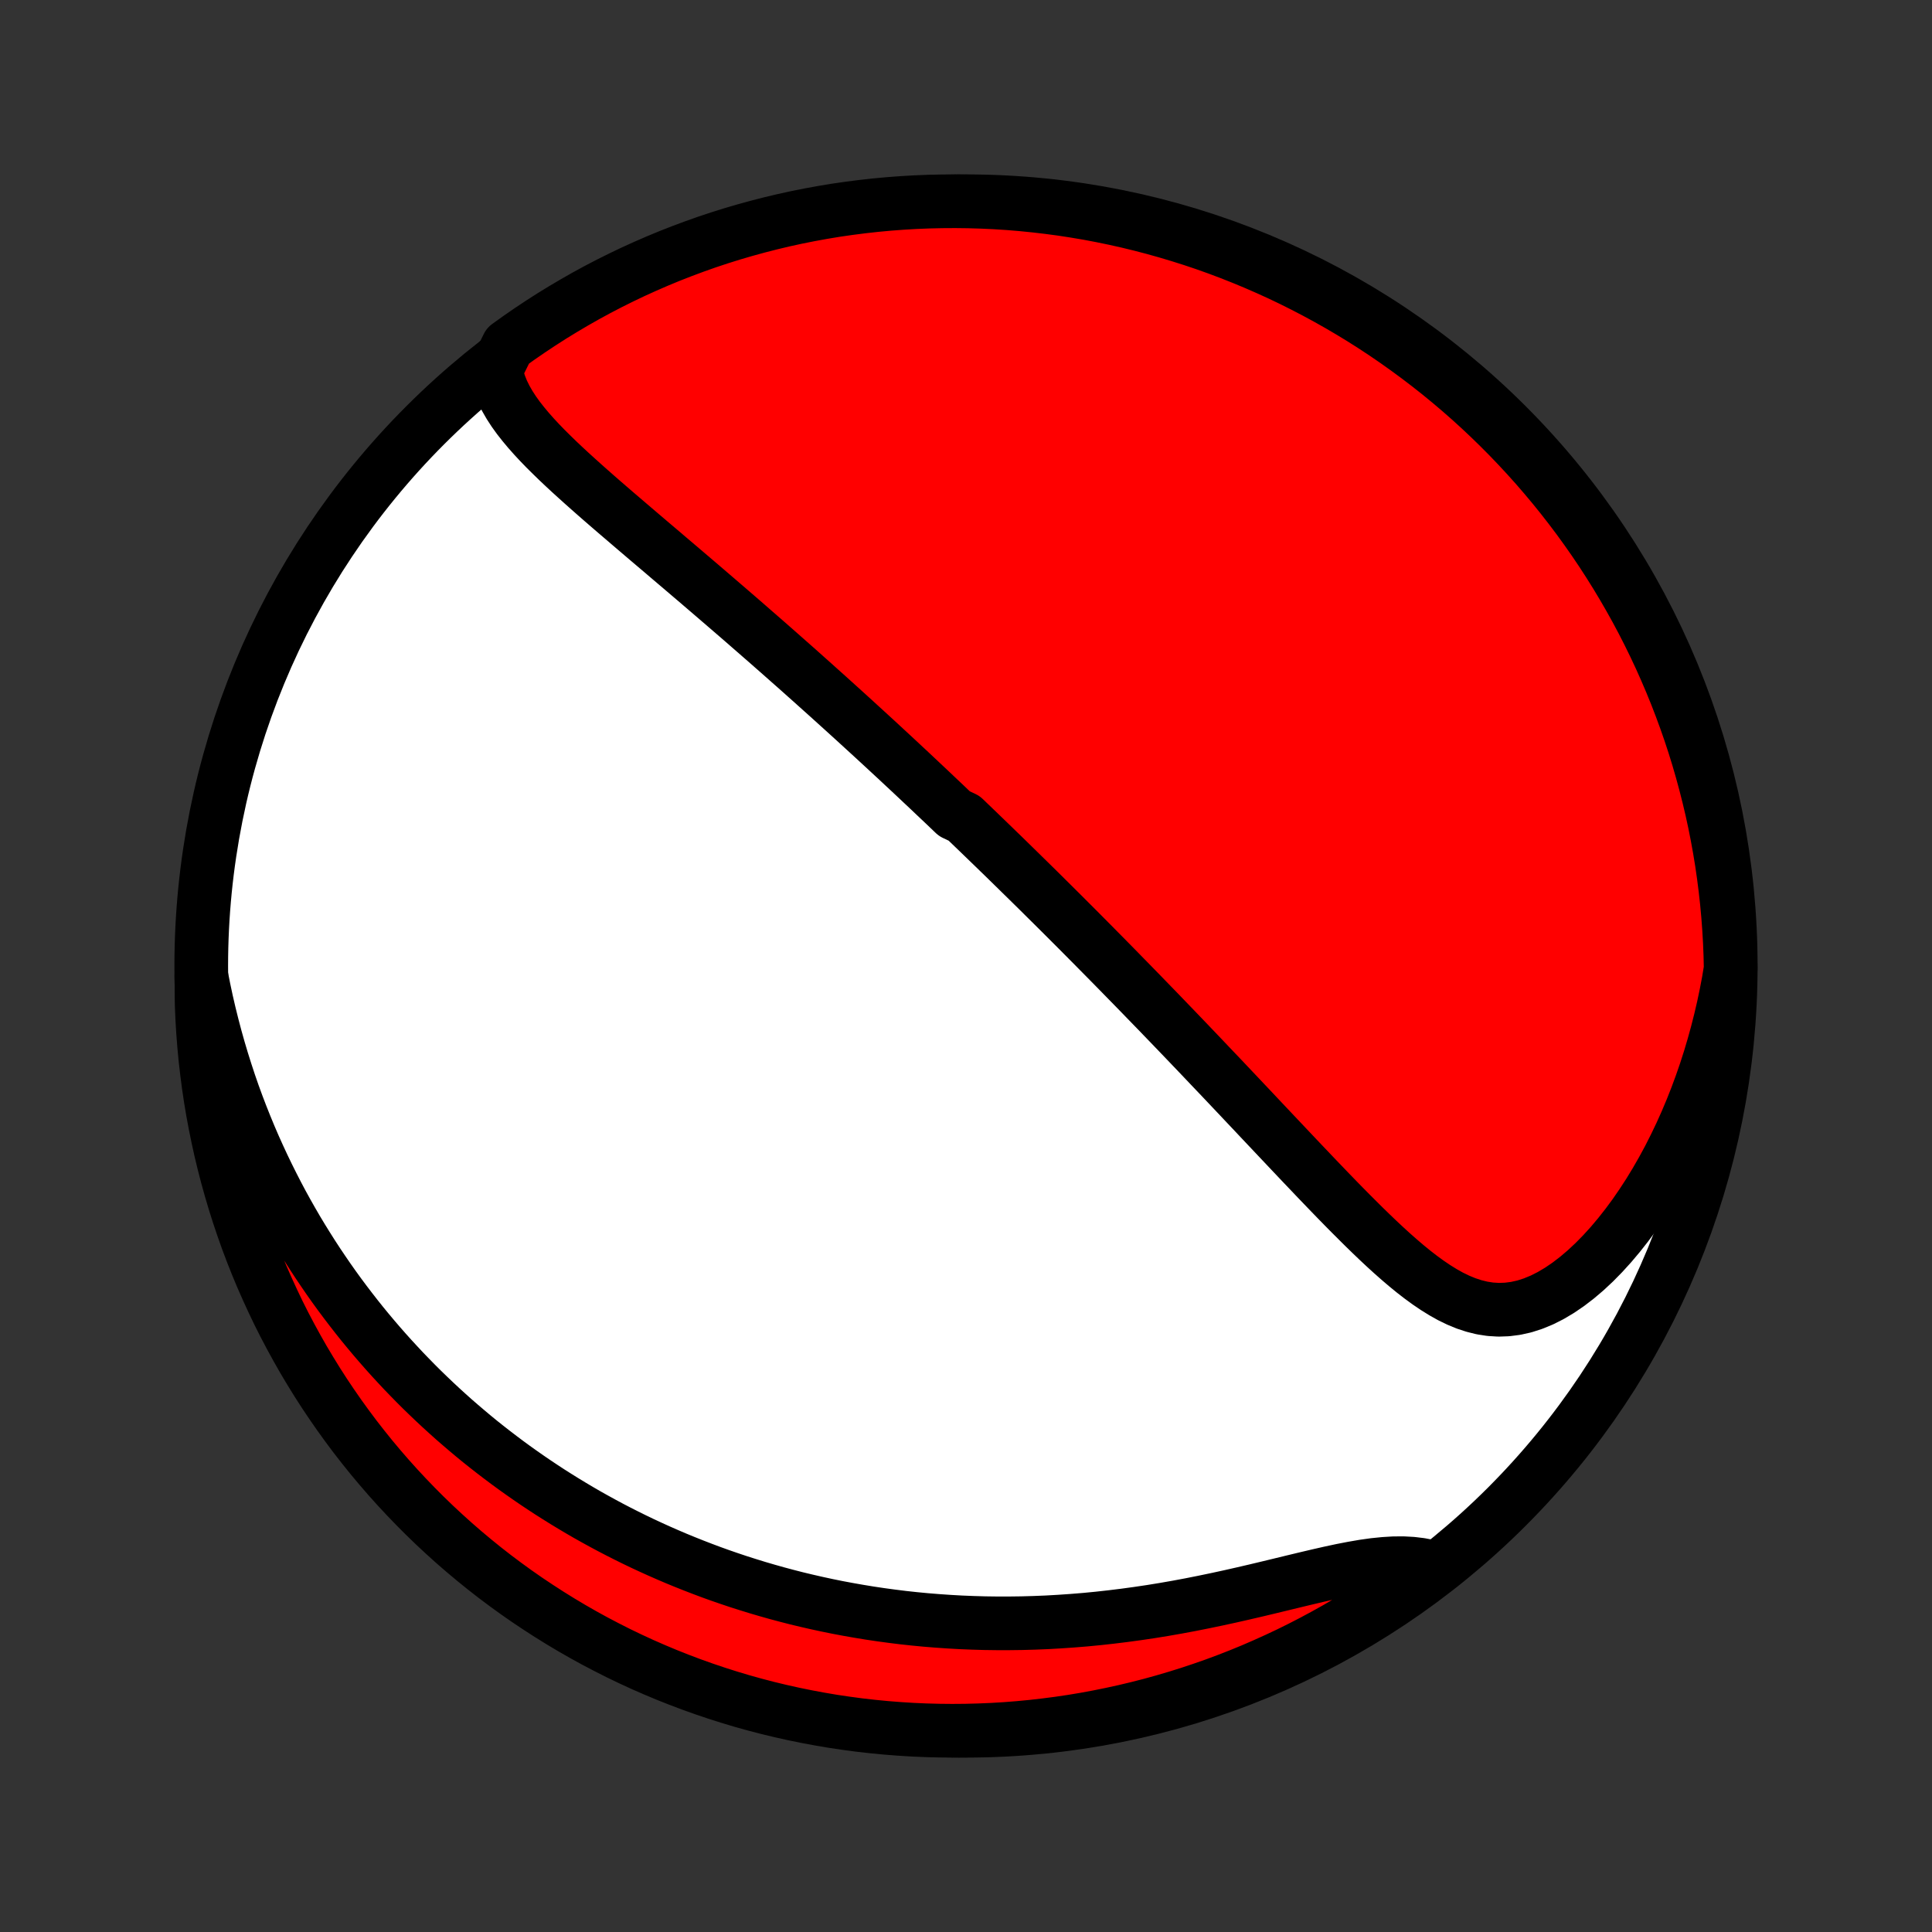 <?xml version="1.0" encoding="utf-8" standalone="no"?>
<!DOCTYPE svg PUBLIC "-//W3C//DTD SVG 1.1//EN"
  "http://www.w3.org/Graphics/SVG/1.1/DTD/svg11.dtd">
<!-- Created with matplotlib (http://matplotlib.org/) -->
<svg height="72pt" version="1.1" viewBox="0 0 72 72" width="72pt" xmlns="http://www.w3.org/2000/svg" xmlns:xlink="http://www.w3.org/1999/xlink">
 <rect x="0" y="0" width="72" height="72" fill="#333333" stroke="none"/>
 <defs>
  <style type="text/css">
*{stroke-linecap:butt;stroke-linejoin:round;}
  </style>
 </defs>
 <g id="figure_1">
  <g id="patch_1">
   <path d="
M0 72
L72 72
L72 0
L0 0
z
" style="fill:none;"/>
  </g>
  <g id="axes_1">
   <g id="PatchCollection_1">
    <defs>
     <path d="
M36 -7.5
C43.558 -7.5 50.808 -10.503 56.153 -15.848
C61.497 -21.192 64.5 -28.442 64.5 -36
C64.5 -43.558 61.497 -50.808 56.153 -56.153
C50.808 -61.497 43.558 -64.5 36 -64.5
C28.442 -64.5 21.192 -61.497 15.848 -56.153
C10.503 -50.808 7.5 -43.558 7.5 -36
C7.5 -28.442 10.503 -21.192 15.848 -15.848
C21.192 -10.503 28.442 -7.5 36 -7.5
z
" id="C0_0_a811fe30f3"/>
     <path d="
M18.479 -58.208
L18.537 -57.933
L18.619 -57.667
L18.724 -57.407
L18.849 -57.154
L18.991 -56.907
L19.149 -56.664
L19.321 -56.425
L19.505 -56.191
L19.699 -55.959
L19.902 -55.73
L20.113 -55.503
L20.331 -55.278
L20.555 -55.056
L20.783 -54.834
L21.016 -54.614
L21.252 -54.395
L21.491 -54.178
L21.732 -53.961
L21.975 -53.745
L22.219 -53.53
L22.464 -53.316
L22.71 -53.103
L22.956 -52.891
L23.203 -52.68
L23.449 -52.469
L23.694 -52.26
L23.939 -52.051
L24.183 -51.843
L24.427 -51.636
L24.669 -51.431
L24.91 -51.225
L25.15 -51.021
L25.389 -50.818
L25.626 -50.616
L25.862 -50.415
L26.096 -50.215
L26.328 -50.016
L26.56 -49.817
L26.789 -49.62
L27.017 -49.424
L27.243 -49.229
L27.468 -49.035
L27.691 -48.842
L27.912 -48.649
L28.131 -48.458
L28.349 -48.268
L28.566 -48.079
L28.781 -47.89
L28.994 -47.703
L29.206 -47.516
L29.416 -47.33
L29.625 -47.146
L29.832 -46.962
L30.038 -46.778
L30.242 -46.596
L30.445 -46.414
L30.647 -46.233
L30.848 -46.053
L31.047 -45.873
L31.245 -45.694
L31.442 -45.516
L31.638 -45.338
L31.833 -45.161
L32.026 -44.984
L32.219 -44.808
L32.411 -44.632
L32.602 -44.457
L32.792 -44.282
L32.981 -44.107
L33.169 -43.933
L33.357 -43.759
L33.544 -43.585
L33.73 -43.411
L33.916 -43.238
L34.101 -43.064
L34.285 -42.891
L34.469 -42.718
L34.653 -42.545
L34.836 -42.371
L35.019 -42.198
L35.202 -42.025
L35.384 -41.851
L35.566 -41.677
L35.93 -41.504
L36.112 -41.329
L36.293 -41.155
L36.475 -40.98
L36.657 -40.804
L36.838 -40.629
L37.02 -40.453
L37.202 -40.276
L37.385 -40.099
L37.567 -39.921
L37.75 -39.742
L37.933 -39.563
L38.116 -39.383
L38.3 -39.203
L38.485 -39.021
L38.67 -38.839
L38.855 -38.656
L39.041 -38.471
L39.228 -38.286
L39.415 -38.1
L39.603 -37.913
L39.792 -37.724
L39.981 -37.535
L40.172 -37.344
L40.363 -37.152
L40.555 -36.958
L40.748 -36.764
L40.942 -36.567
L41.137 -36.37
L41.333 -36.171
L41.531 -35.97
L41.729 -35.768
L41.928 -35.564
L42.129 -35.359
L42.331 -35.152
L42.535 -34.943
L42.739 -34.732
L42.945 -34.52
L43.153 -34.306
L43.361 -34.09
L43.572 -33.871
L43.783 -33.652
L43.996 -33.43
L44.211 -33.206
L44.427 -32.98
L44.645 -32.752
L44.864 -32.522
L45.084 -32.29
L45.307 -32.056
L45.531 -31.821
L45.756 -31.583
L45.983 -31.343
L46.212 -31.101
L46.442 -30.857
L46.674 -30.612
L46.907 -30.364
L47.142 -30.115
L47.379 -29.864
L47.617 -29.612
L47.857 -29.358
L48.098 -29.103
L48.34 -28.847
L48.584 -28.59
L48.83 -28.332
L49.076 -28.073
L49.325 -27.814
L49.574 -27.555
L49.825 -27.296
L50.077 -27.038
L50.331 -26.781
L50.586 -26.526
L50.842 -26.272
L51.1 -26.021
L51.359 -25.773
L51.62 -25.529
L51.882 -25.29
L52.146 -25.057
L52.412 -24.83
L52.68 -24.611
L52.95 -24.402
L53.223 -24.203
L53.499 -24.016
L53.778 -23.843
L54.06 -23.685
L54.347 -23.546
L54.638 -23.426
L54.934 -23.329
L55.234 -23.255
L55.539 -23.208
L55.85 -23.189
L56.165 -23.2
L56.484 -23.241
L56.808 -23.313
L57.134 -23.418
L57.462 -23.553
L57.791 -23.719
L58.121 -23.915
L58.449 -24.139
L58.775 -24.389
L59.097 -24.663
L59.416 -24.961
L59.729 -25.28
L60.036 -25.618
L60.336 -25.974
L60.628 -26.345
L60.913 -26.731
L61.188 -27.131
L61.455 -27.541
L61.712 -27.963
L61.959 -28.394
L62.197 -28.833
L62.423 -29.28
L62.64 -29.733
L62.846 -30.192
L63.041 -30.655
L63.226 -31.123
L63.4 -31.594
L63.564 -32.068
L63.717 -32.545
L63.859 -33.023
L63.991 -33.502
L64.113 -33.982
L64.225 -34.462
L64.326 -34.942
L64.418 -35.422
L64.497 -35.901
L64.486 -36.398
L64.466 -36.895
L64.437 -37.392
L64.4 -37.889
L64.354 -38.385
L64.299 -38.88
L64.236 -39.374
L64.165 -39.868
L64.084 -40.36
L63.995 -40.851
L63.898 -41.34
L63.792 -41.828
L63.677 -42.314
L63.554 -42.798
L63.423 -43.28
L63.284 -43.76
L63.136 -44.237
L62.98 -44.712
L62.815 -45.184
L62.642 -45.654
L62.462 -46.12
L62.273 -46.584
L62.076 -47.044
L61.872 -47.501
L61.659 -47.954
L61.439 -48.404
L61.211 -48.85
L60.975 -49.292
L60.731 -49.73
L60.48 -50.164
L60.222 -50.593
L59.956 -51.018
L59.683 -51.439
L59.403 -51.854
L59.115 -52.265
L58.821 -52.671
L58.519 -53.072
L58.211 -53.468
L57.896 -53.858
L57.574 -54.243
L57.246 -54.623
L56.911 -54.996
L56.57 -55.364
L56.223 -55.726
L55.869 -56.082
L55.51 -56.432
L55.144 -56.776
L54.773 -57.113
L54.396 -57.444
L54.013 -57.768
L53.625 -58.086
L53.231 -58.397
L52.832 -58.701
L52.428 -58.998
L52.019 -59.289
L51.606 -59.572
L51.187 -59.848
L50.764 -60.117
L50.336 -60.378
L49.904 -60.632
L49.468 -60.878
L49.027 -61.117
L48.583 -61.348
L48.135 -61.572
L47.683 -61.788
L47.227 -61.995
L46.769 -62.195
L46.306 -62.387
L45.841 -62.571
L45.373 -62.747
L44.902 -62.915
L44.428 -63.074
L43.951 -63.225
L43.472 -63.368
L42.991 -63.503
L42.508 -63.629
L42.023 -63.747
L41.536 -63.856
L41.047 -63.957
L40.557 -64.05
L40.065 -64.133
L39.572 -64.209
L39.078 -64.275
L38.583 -64.333
L38.087 -64.383
L37.591 -64.424
L37.094 -64.456
L36.597 -64.479
L36.099 -64.494
L35.602 -64.5
L35.105 -64.497
L34.608 -64.486
L34.111 -64.466
L33.615 -64.437
L33.12 -64.4
L32.626 -64.354
L32.132 -64.299
L31.64 -64.236
L31.149 -64.165
L30.66 -64.084
L30.172 -63.995
L29.686 -63.898
L29.202 -63.792
L28.72 -63.677
L28.24 -63.554
L27.763 -63.423
L27.288 -63.284
L26.816 -63.136
L26.346 -62.98
L25.88 -62.815
L25.416 -62.642
L24.956 -62.462
L24.499 -62.273
L24.046 -62.076
L23.596 -61.872
L23.15 -61.659
L22.708 -61.439
L22.27 -61.211
L21.836 -60.975
L21.407 -60.731
L20.982 -60.48
L20.561 -60.222
L20.146 -59.956
L19.735 -59.683
L19.329 -59.403
L18.928 -59.115
z
" id="C0_1_b7e03bbff8"/>
     <path d="
M7.505 -35.621
L7.598 -35.15
L7.697 -34.686
L7.803 -34.228
L7.915 -33.778
L8.032 -33.335
L8.155 -32.898
L8.283 -32.469
L8.416 -32.047
L8.553 -31.631
L8.695 -31.222
L8.842 -30.82
L8.993 -30.425
L9.148 -30.036
L9.306 -29.654
L9.468 -29.278
L9.634 -28.909
L9.803 -28.545
L9.975 -28.188
L10.15 -27.837
L10.328 -27.491
L10.508 -27.151
L10.692 -26.817
L10.878 -26.489
L11.066 -26.165
L11.257 -25.848
L11.451 -25.535
L11.646 -25.227
L11.844 -24.924
L12.044 -24.627
L12.245 -24.334
L12.449 -24.045
L12.655 -23.761
L12.863 -23.482
L13.073 -23.207
L13.284 -22.936
L13.497 -22.669
L13.713 -22.406
L13.929 -22.148
L14.148 -21.893
L14.368 -21.642
L14.591 -21.394
L14.815 -21.151
L15.04 -20.91
L15.268 -20.674
L15.497 -20.44
L15.728 -20.21
L15.961 -19.984
L16.196 -19.76
L16.432 -19.54
L16.67 -19.323
L16.91 -19.108
L17.153 -18.897
L17.397 -18.689
L17.642 -18.483
L17.89 -18.28
L18.14 -18.081
L18.392 -17.884
L18.647 -17.689
L18.903 -17.497
L19.161 -17.308
L19.422 -17.122
L19.685 -16.938
L19.951 -16.756
L20.218 -16.578
L20.488 -16.401
L20.761 -16.228
L21.037 -16.056
L21.314 -15.888
L21.595 -15.721
L21.878 -15.557
L22.165 -15.396
L22.454 -15.237
L22.745 -15.081
L23.041 -14.927
L23.339 -14.776
L23.64 -14.627
L23.944 -14.481
L24.252 -14.338
L24.563 -14.197
L24.878 -14.059
L25.196 -13.923
L25.517 -13.791
L25.843 -13.661
L26.172 -13.534
L26.505 -13.409
L26.842 -13.288
L27.183 -13.17
L27.527 -13.055
L27.876 -12.944
L28.229 -12.835
L28.587 -12.73
L28.948 -12.628
L29.315 -12.53
L29.685 -12.435
L30.06 -12.345
L30.44 -12.258
L30.824 -12.175
L31.213 -12.096
L31.607 -12.022
L32.005 -11.952
L32.408 -11.886
L32.816 -11.825
L33.229 -11.769
L33.646 -11.717
L34.069 -11.671
L34.496 -11.63
L34.927 -11.595
L35.364 -11.565
L35.805 -11.54
L36.251 -11.522
L36.701 -11.509
L37.156 -11.503
L37.615 -11.503
L38.078 -11.509
L38.545 -11.522
L39.016 -11.541
L39.49 -11.568
L39.968 -11.601
L40.449 -11.64
L40.933 -11.687
L41.419 -11.741
L41.907 -11.801
L42.397 -11.868
L42.889 -11.941
L43.381 -12.021
L43.873 -12.107
L44.366 -12.199
L44.858 -12.297
L45.348 -12.399
L45.836 -12.505
L46.321 -12.615
L46.803 -12.727
L47.28 -12.841
L47.752 -12.955
L48.217 -13.068
L48.675 -13.178
L49.125 -13.284
L49.565 -13.384
L49.994 -13.476
L50.412 -13.557
L50.817 -13.627
L51.208 -13.682
L51.585 -13.72
L51.947 -13.742
L52.292 -13.744
L52.622 -13.726
L52.936 -13.688
L53.234 -13.631
L53.139 -13.554
L52.739 -13.229
L52.334 -12.934
L51.924 -12.645
L51.509 -12.364
L51.089 -12.089
L50.665 -11.822
L50.236 -11.563
L49.803 -11.31
L49.366 -11.066
L48.925 -10.829
L48.479 -10.599
L48.03 -10.377
L47.578 -10.164
L47.121 -9.958
L46.662 -9.759
L46.199 -9.569
L45.733 -9.387
L45.264 -9.213
L44.792 -9.048
L44.318 -8.89
L43.84 -8.741
L43.361 -8.6
L42.88 -8.467
L42.396 -8.343
L41.91 -8.227
L41.423 -8.12
L40.934 -8.021
L40.443 -7.93
L39.951 -7.848
L39.458 -7.775
L38.963 -7.711
L38.468 -7.654
L37.972 -7.607
L37.476 -7.568
L36.979 -7.538
L36.482 -7.517
L35.984 -7.504
L35.487 -7.5
L34.99 -7.505
L34.493 -7.518
L33.996 -7.54
L33.5 -7.571
L33.005 -7.61
L32.511 -7.658
L32.018 -7.714
L31.526 -7.78
L31.035 -7.853
L30.547 -7.936
L30.059 -8.027
L29.573 -8.126
L29.09 -8.234
L28.608 -8.35
L28.129 -8.475
L27.652 -8.608
L27.178 -8.75
L26.706 -8.9
L26.238 -9.058
L25.772 -9.224
L25.309 -9.399
L24.85 -9.581
L24.394 -9.772
L23.941 -9.97
L23.492 -10.177
L23.047 -10.391
L22.606 -10.614
L22.169 -10.843
L21.736 -11.081
L21.308 -11.326
L20.884 -11.579
L20.465 -11.839
L20.05 -12.107
L19.64 -12.381
L19.235 -12.663
L18.836 -12.952
L18.441 -13.248
L18.052 -13.551
L17.669 -13.861
L17.29 -14.178
L16.918 -14.501
L16.552 -14.831
L16.191 -15.167
L15.836 -15.51
L15.488 -15.859
L15.146 -16.214
L14.81 -16.575
L14.48 -16.942
L14.158 -17.314
L13.841 -17.693
L13.532 -18.077
L13.229 -18.466
L12.934 -18.861
L12.645 -19.261
L12.364 -19.666
L12.089 -20.076
L11.822 -20.491
L11.563 -20.911
L11.31 -21.335
L11.066 -21.764
L10.829 -22.197
L10.599 -22.634
L10.377 -23.075
L10.164 -23.521
L9.958 -23.97
L9.759 -24.422
L9.569 -24.879
L9.387 -25.338
L9.213 -25.801
L9.048 -26.267
L8.89 -26.736
L8.741 -27.208
L8.6 -27.683
L8.467 -28.16
L8.343 -28.639
L8.227 -29.12
L8.12 -29.604
L8.021 -30.09
L7.93 -30.577
L7.848 -31.067
L7.775 -31.557
L7.711 -32.049
L7.654 -32.542
L7.607 -33.037
L7.568 -33.532
L7.538 -34.028
L7.517 -34.524
z
" id="C0_2_686f15bda9"/>
    </defs>
    <g clip-path="url(#p1bffca34e9)">
     <use style="fill:#ffffff;stroke:#000000;stroke-width:2.0;" x="0.0" xlink:href="#C0_0_a811fe30f3" y="72.0"/>
    </g>
    <g clip-path="url(#p1bffca34e9)">
     <use style="fill:#ff0000;stroke:#000000;stroke-width:2.0;" x="0.0" xlink:href="#C0_1_b7e03bbff8" y="72.0"/>
    </g>
    <g clip-path="url(#p1bffca34e9)">
     <use style="fill:#ff0000;stroke:#000000;stroke-width:2.0;" x="0.0" xlink:href="#C0_2_686f15bda9" y="72.0"/>
    </g>
   </g>
  </g>
 </g>
 <defs>
  <clipPath id="p1bffca34e9">
   <rect height="72.0" width="72.0" x="0.0" y="0.0"/>
  </clipPath>
 </defs>
</svg>
